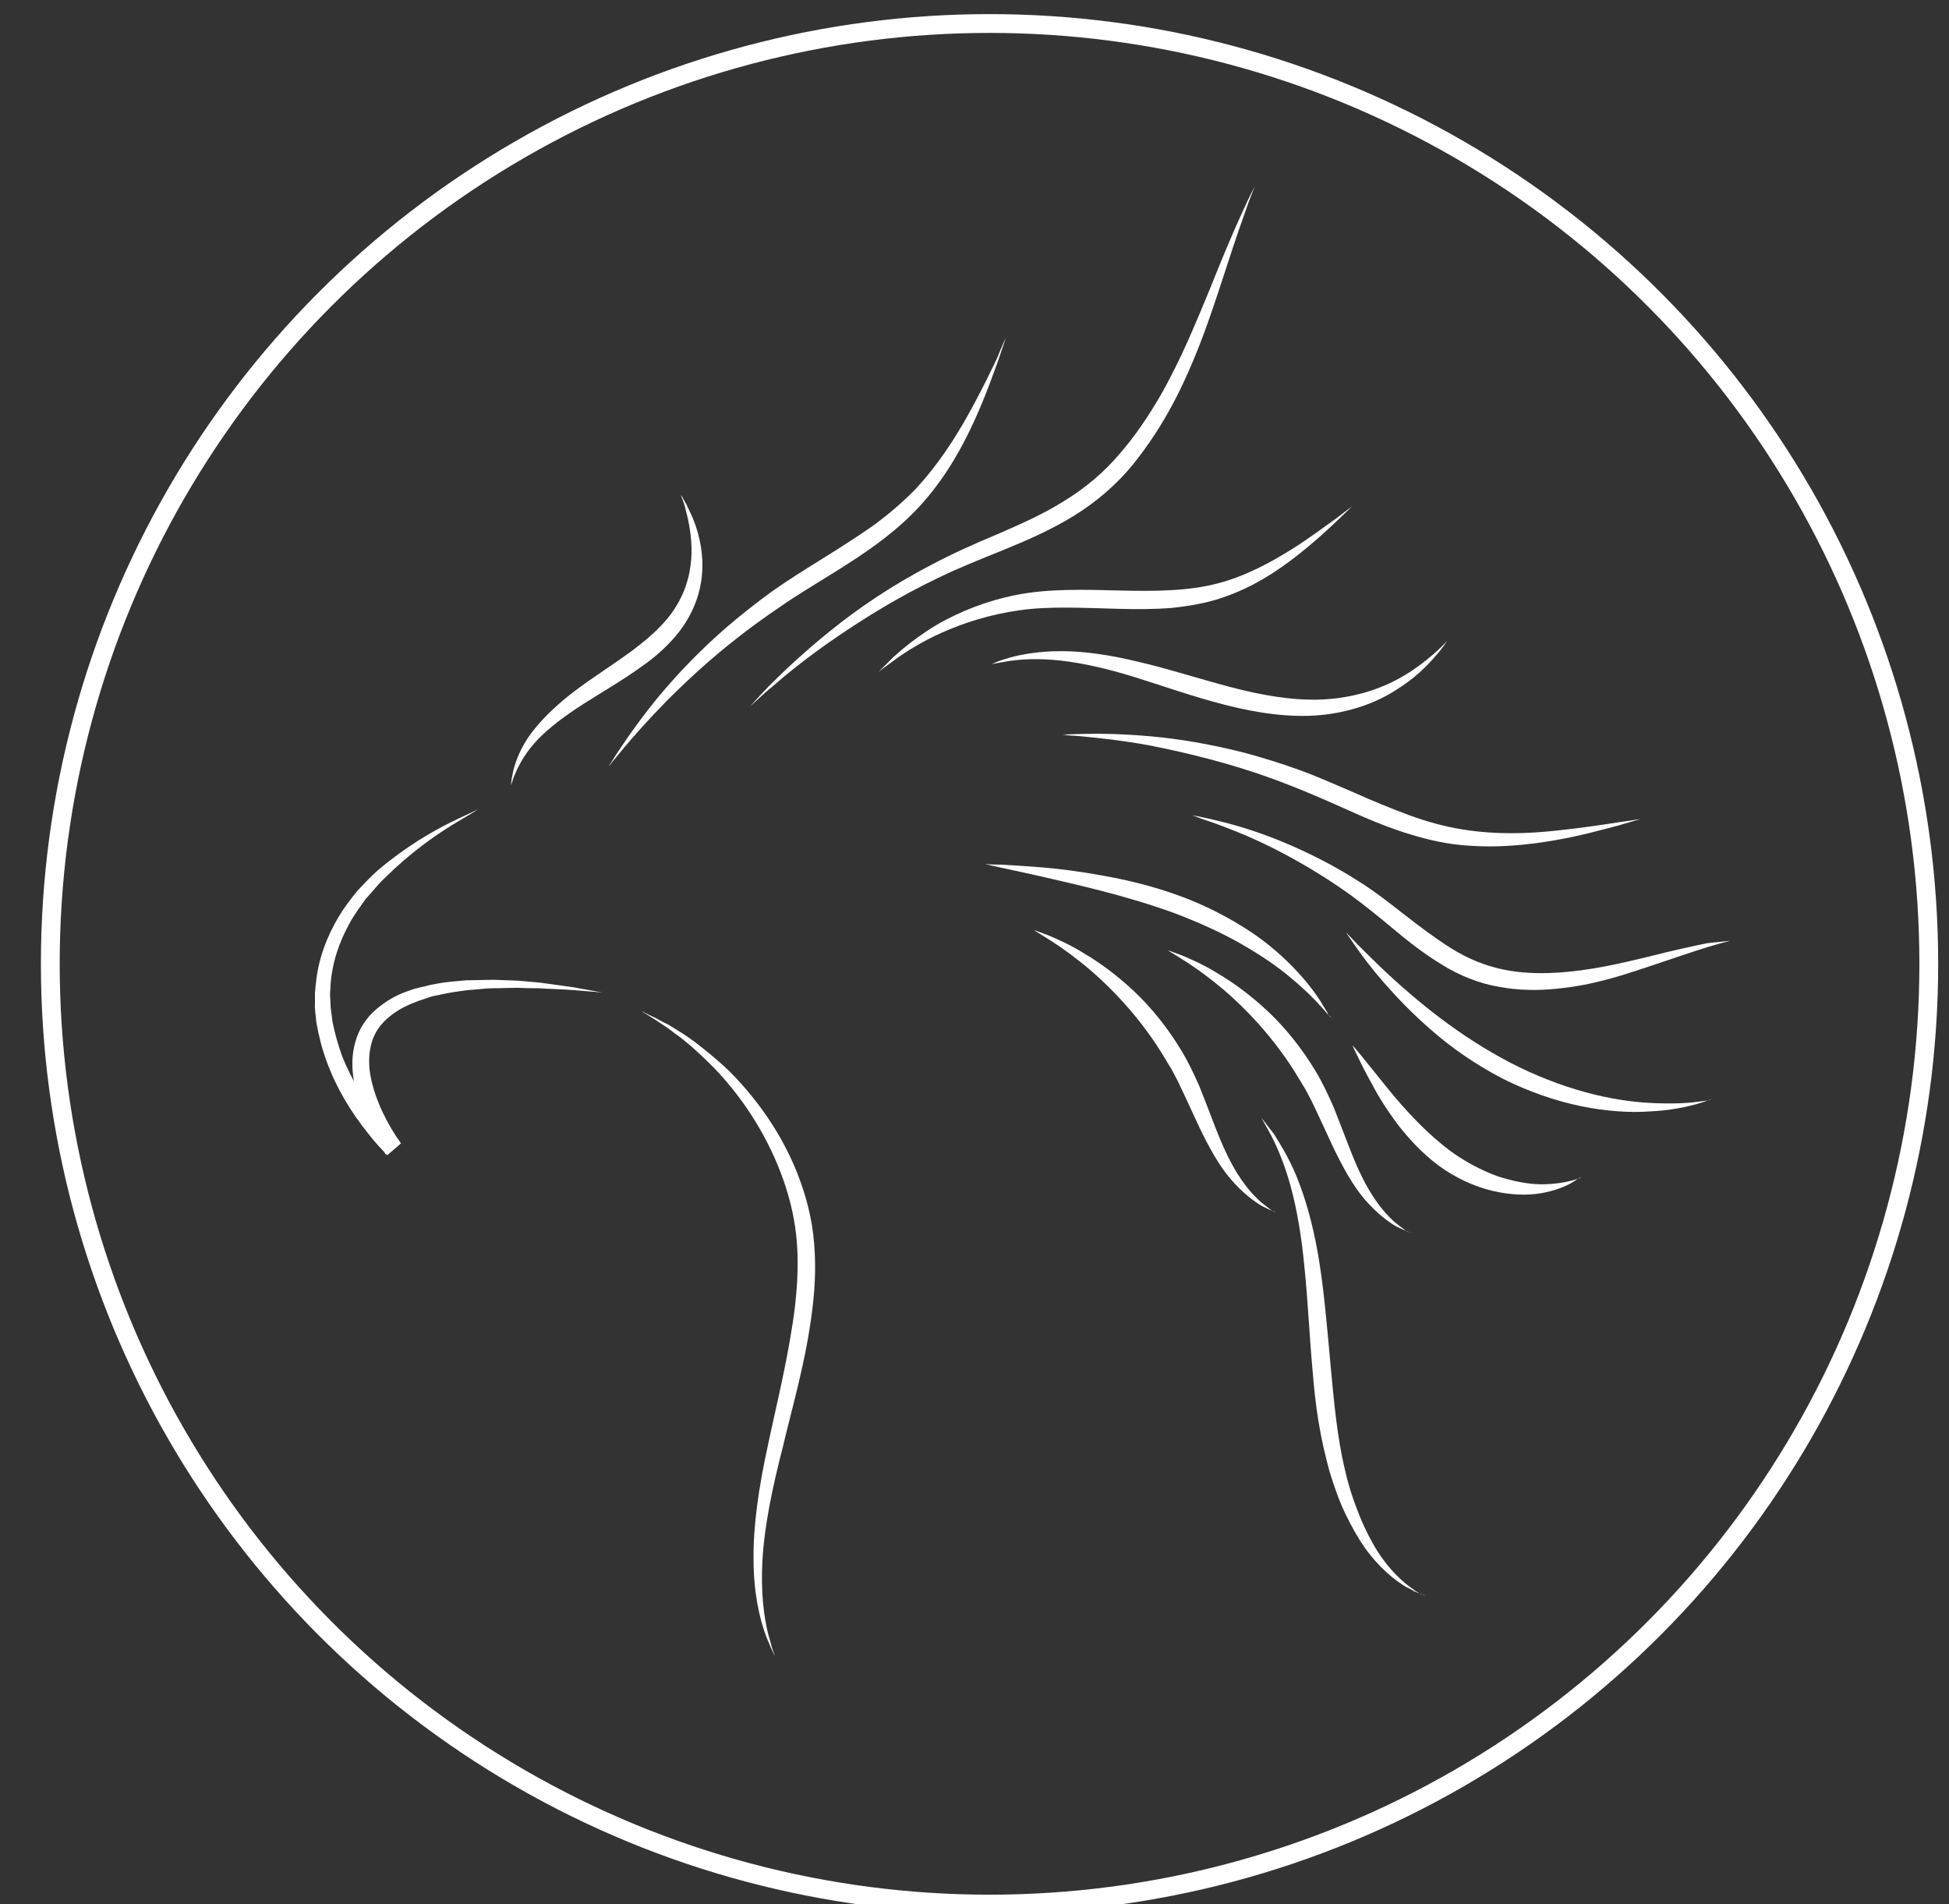 <?xml version="1.0" encoding="utf-8"?>
<!-- Generator: Adobe Illustrator 27.2.0, SVG Export Plug-In . SVG Version: 6.00 Build 0)  -->
<svg version="1.1" xmlns="http://www.w3.org/2000/svg" xmlns:xlink="http://www.w3.org/1999/xlink" x="0px" y="0px"
	 viewBox="0 0 414.6 405" style="enable-background:new 0 0 414.6 405;" xml:space="preserve">
<rect x="0" y="0" width="414.6" height="405" fill="#333333" stroke="none"/>
<style type="text/css">
	.st0{fill:none;stroke:#FFFFFF;stroke-width:4;stroke-miterlimit:10;}
	.st1{fill:none;stroke:#FFFFFF;stroke-miterlimit:10;}
	.st2{fill:#FFFFFF;}
</style>
<g id="Capa_3">
</g>
<g id="color">
</g>
<g id="Capa_1">
	<ellipse class="st0" cx="210.5" cy="205" rx="199.8" ry="200"/>
	<g>
		<g>
			<g>
				<path class="st1" d="M71.9,391.4"/>
			</g>
		</g>
		<g>
			<g>
				<g>
					<path class="st2" d="M101.6,171.9c0.7,0.7-8.9,4.1-19.8,14.9c-1.4,1.3-2.6,2.9-4,4.4c-1.2,1.7-2.5,3.4-3.5,5.3
						c-2.1,3.8-3.7,8.3-4,13.2c0,0.6-0.1,1.2-0.1,1.8c0,0.6,0.1,1.2,0.1,1.9c0,1.2,0.3,2.5,0.4,3.8c0.5,2.5,1.2,5,2.1,7.5
						c2,5,4.9,9.8,8.5,14.3c1.2,1.5,2.6,3,3.7,4.1l-2.9,2.5c-0.9-1.3-1.6-2.5-2.3-3.7c-0.7-1.2-1.4-2.5-1.9-3.8
						c-1.2-2.6-2.1-5.3-2.6-8.1c-0.5-2.8-0.5-5.7,0.3-8.4c0.7-2.7,2.4-5.2,4.4-6.9c2-1.7,4.2-3,6.5-3.8c0.6-0.2,1.1-0.4,1.7-0.6
						c0.6-0.1,1.1-0.3,1.7-0.4c0.6-0.1,1.1-0.3,1.6-0.4c0.5-0.1,1.1-0.2,1.6-0.3c2.1-0.4,4.2-0.5,6.2-0.7c2,0,3.9-0.1,5.7-0.1
						c1.8,0.1,3.5,0.1,5.2,0.2c1.6,0.1,3.1,0.3,4.6,0.4c2.8,0.4,5.3,0.7,7.2,1c3.9,0.7,6.1,1.1,6.1,1.1s-2.2-0.2-6.2-0.5
						c-2-0.2-4.4-0.2-7.3-0.4c-1.4,0-2.9,0-4.5-0.1c-1.6,0-3.3,0.1-5.1,0.1c-1.8,0-3.6,0.3-5.6,0.4c-1.9,0.3-3.9,0.5-5.9,1
						c-0.5,0.1-1,0.2-1.5,0.3c-0.5,0.2-1,0.3-1.5,0.5c-0.5,0.2-1,0.3-1.5,0.5c-0.5,0.2-1,0.4-1.5,0.6c-2,0.8-3.9,2-5.4,3.4
						c-1.6,1.5-2.7,3.3-3.2,5.5c-0.5,2.1-0.5,4.5,0,6.9c1,4.8,3.4,9.7,6.4,13.9l-2.9,2.5c-1.3-1.3-2.7-2.8-4-4.5
						c-3.8-4.7-6.9-9.9-8.9-15.4c-1-2.7-1.7-5.5-2.2-8.3c-0.1-1.4-0.4-2.8-0.3-4.2c0-0.7,0-1.4,0-2.1c0.1-0.7,0.1-1.4,0.2-2
						c0.5-5.4,2.5-10.3,4.9-14.3c1.2-2,2.6-3.8,4-5.5c1.5-1.6,2.9-3.1,4.4-4.4C92.4,175,102.3,172.6,101.6,171.9z"/>
				</g>
			</g>
		</g>
		<g>
			<g>
				<g>
					<path class="st2" d="M349,174.2c0,0-1.7,0.5-4.8,1.4c-3.1,0.8-7.6,2.1-13.3,3.1c-5.7,1-12.7,1.8-20.5,1
						c-3.9-0.4-7.9-1.4-11.9-2.7c-4-1.3-8-3-12-4.8c-4-1.8-7.9-3.5-11.7-5c-3.8-1.5-7.5-2.8-11.1-3.9c-7.2-2.2-13.8-3.7-19.4-4.8
						c-5.6-1-10.2-1.5-13.4-1.8c-1.6-0.2-2.8-0.2-3.7-0.3c-0.8-0.1-1.3-0.1-1.3-0.1s0.4,0,1.3-0.1c0.8,0,2.1-0.1,3.7-0.1
						c3.2-0.1,7.9,0,13.7,0.5c5.8,0.5,12.6,1.6,20.1,3.5c3.7,1,7.6,2.2,11.5,3.6c3.9,1.4,7.9,3.2,11.9,4.9c4,1.8,7.9,3.4,11.7,4.8
						c3.8,1.4,7.5,2.4,11.2,3c7.3,1.2,14.1,0.9,19.8,0.3c5.7-0.6,10.3-1.3,13.5-1.8C347.2,174.5,349,174.2,349,174.2z"/>
				</g>
			</g>
		</g>
		<g>
			<g>
				<g>
					<path class="st2" d="M368.1,200.1c0,0-1.7,0.4-4.7,1.3c-3,0.9-7.3,2.4-12.7,4.2c-5.4,1.8-11.9,4-19.6,4.7
						c-3.8,0.4-7.9,0.4-12.2-0.4c-4.2-0.7-8.5-2.4-12.3-4.8c-3.8-2.3-7.2-5-10.3-7.6c-3.1-2.6-6.1-5-9.1-7.2
						c-6-4.3-11.8-7.6-16.8-10.1c-5-2.5-9.3-4.1-12.3-5.2c-1.5-0.5-2.7-0.9-3.4-1.2c-0.8-0.3-1.2-0.4-1.2-0.4s0.4,0.1,1.2,0.2
						c0.8,0.2,2,0.4,3.6,0.8c3.1,0.7,7.5,1.9,12.9,4c5.3,2.1,11.5,5,17.9,9.1c3.2,2,6.4,4.5,9.6,7c3.2,2.5,6.5,5,10,7.2
						c3.5,2.2,7.2,3.7,11,4.5c3.8,0.8,7.6,0.9,11.2,0.7c7.3-0.4,13.8-2,19.3-3.3c5.5-1.4,10-2.4,13.1-3
						C366.3,200.3,368.1,200.1,368.1,200.1z"/>
				</g>
			</g>
		</g>
		<g>
			<g>
				<g>
					<path class="st2" d="M364.1,233.8c0,0-0.3,0.1-0.9,0.3c-0.6,0.2-1.4,0.5-2.5,0.8c-2.2,0.6-5.5,1.3-9.7,1.5
						c-4.2,0.3-9.2,0-14.6-1.1c-5.4-1.1-11.3-3.1-17-6c-5.7-3-10.7-6.5-14.8-10.1c-4.2-3.6-7.6-7.2-10.3-10.3
						c-2.7-3.1-4.7-5.8-6-7.7c-1.3-1.9-2-2.9-2-2.9s0.9,0.9,2.5,2.6c1.6,1.6,4,4,6.9,6.7c6,5.5,14.6,12.7,25.5,18.4
						c5.4,2.8,10.9,4.9,16,6.3c5.1,1.4,9.9,2.1,13.9,2.3c4,0.2,7.3,0.1,9.6-0.2c1.1-0.1,2-0.3,2.6-0.3
						C363.7,233.8,364.1,233.8,364.1,233.8z"/>
				</g>
			</g>
		</g>
		<g>
			<g>
				<g>
					<path class="st2" d="M283.2,216.5c0,0-0.2-0.2-0.6-0.6c-0.4-0.4-0.9-1.1-1.6-1.8c-1.4-1.6-3.5-3.7-6.4-6.1
						c-2.8-2.4-6.5-4.9-10.7-7.3c-4.2-2.4-9.1-4.6-14.4-6.6c-10.6-3.8-20.8-6-28.1-7.7c-3.7-0.8-6.7-1.5-8.7-1.9
						c-2.1-0.5-3.2-0.7-3.2-0.7s1.2,0.1,3.3,0.1c2.1,0.1,5.2,0.3,8.9,0.6c3.8,0.3,8.3,0.9,13.2,1.8c5,0.9,10.4,2.2,15.9,4.2
						c5.5,2,10.5,4.6,14.8,7.4c4.3,2.8,7.7,5.9,10.3,8.7c2.6,2.8,4.4,5.3,5.5,7.2c0.6,0.9,1,1.6,1.2,2.1
						C283.1,216.2,283.2,216.5,283.2,216.5z"/>
				</g>
			</g>
		</g>
		<g>
			<g>
				<g>
					<path class="st2" d="M300.1,262.2c0,0-0.3-0.1-0.8-0.3c-0.5-0.2-1.2-0.5-2.2-1c-1.8-1-4.3-2.9-6.8-5.8
						c-2.5-2.9-4.7-6.9-6.8-11.3c-1-2.2-2.1-4.5-3.2-6.9c-0.6-1.2-1.1-2.4-1.7-3.5c-0.6-1.2-1.3-2.4-2-3.5
						c-5.5-9.4-12.7-16.6-18.4-21.1c-2.9-2.3-5.3-3.9-7.1-5c-1.8-1.1-2.7-1.7-2.7-1.7s1.1,0.4,3,1.1c1.9,0.8,4.7,2,7.9,4
						c3.2,1.9,6.9,4.6,10.5,8c3.6,3.4,7.1,7.7,10.1,12.7c1.5,2.5,2.7,5.1,3.8,7.6c1,2.5,1.9,4.9,2.8,7.2c1.7,4.5,3.4,8.4,5.4,11.5
						c1.9,3,4,5.2,5.6,6.4c0.8,0.6,1.4,1.1,1.9,1.4C299.8,262,300.1,262.2,300.1,262.2z"/>
				</g>
			</g>
		</g>
		<g>
			<g>
				<g>
					<path class="st2" d="M336.4,250.3c0,0-0.2,0.1-0.5,0.3c-0.4,0.2-0.9,0.6-1.6,1c-1.4,0.8-3.6,1.7-6.5,2.2
						c-2.9,0.5-6.5,0.4-10.3-0.5c-3.8-0.9-7.8-2.7-11.5-5.4c-3.6-2.7-6.5-5.9-8.8-8.9c-2.3-3.1-4.1-6-5.4-8.5
						c-1.4-2.5-2.4-4.6-3.1-6c-0.7-1.4-1-2.2-1-2.2s0.6,0.7,1.6,1.9c1,1.2,2.4,3,4.2,5.2c3.5,4.4,8.4,10.4,15,15.4
						c3.3,2.4,6.8,4.2,10.1,5.4c3.4,1.1,6.6,1.7,9.3,1.7c2.7,0,5-0.4,6.5-0.8c0.8-0.2,1.3-0.4,1.7-0.5
						C336.2,250.4,336.4,250.3,336.4,250.3z"/>
				</g>
			</g>
		</g>
		<g>
			<g>
				<g>
					<path class="st2" d="M165.5,353.6c0,0-0.2-0.5-0.7-1.4c-0.2-0.5-0.5-1-0.8-1.7c-0.3-0.7-0.6-1.5-1-2.4
						c-1.4-3.7-2.7-9.3-2.7-16.4c-0.1-7.1,1.1-15.4,3.1-24.5c1.9-9,4.4-18.8,5.7-29.2c0.6-5.2,0.8-10.2,0.3-15
						c-0.5-4.8-1.7-9.3-3.3-13.5c-3.2-8.4-7.8-15.2-12.4-20.4c-2.3-2.6-4.6-4.7-6.6-6.5c-1.1-0.9-2-1.7-3-2.4
						c-1-0.7-1.8-1.4-2.6-1.9c-0.8-0.5-1.5-1-2.1-1.4c-0.6-0.4-1.2-0.7-1.6-1c-0.9-0.5-1.3-0.8-1.3-0.8s0.5,0.2,1.4,0.7
						c0.5,0.2,1,0.5,1.7,0.8c0.7,0.4,1.4,0.8,2.3,1.2c0.9,0.5,1.8,1.1,2.8,1.7c1,0.6,2.1,1.4,3.2,2.2c2.2,1.7,4.7,3.7,7.2,6.1
						c5,5,10.3,11.8,14,20.5c1.8,4.3,3.3,9.2,3.9,14.3c0.6,5.1,0.5,10.5-0.2,15.9c-1.3,10.8-4.2,20.5-6.3,29.4
						c-2.3,8.9-3.9,16.9-4.3,23.8c-0.4,6.9,0.3,12.4,1.3,16.2c0.3,0.9,0.5,1.8,0.7,2.5c0.2,0.7,0.5,1.3,0.6,1.8
						C165.3,353.1,165.5,353.6,165.5,353.6z"/>
				</g>
			</g>
		</g>
		<g>
			<g>
				<g>
					<path class="st2" d="M307.9,136.2c0,0-0.2,0.3-0.6,0.9c-0.4,0.6-1,1.4-1.9,2.4c-1.7,2-4.4,4.8-8.5,7.3c-4,2.6-9.6,4.7-16,5.3
						c-6.4,0.6-13.4-0.4-20.4-2.2c-7-1.8-13.4-4.1-19.2-5.9c-5.8-1.8-11.2-3-15.7-3.5c-4.6-0.5-8.3-0.3-10.9,0.1
						c-1.3,0.2-2.3,0.4-2.9,0.5c-0.7,0.1-1,0.2-1,0.2s0.3-0.1,1-0.4c0.6-0.3,1.6-0.6,2.9-1c2.5-0.7,6.3-1.4,11.1-1.4
						c4.8,0,10.4,0.8,16.5,2.3c6.1,1.4,12.5,3.5,19.3,5.3c6.8,1.8,13.3,2.9,19.2,2.7c5.9-0.2,11.2-1.7,15.3-3.7c4.1-2,7-4.4,9-6.1
						c1-0.9,1.7-1.6,2.2-2.1C307.7,136.5,307.9,136.2,307.9,136.2z"/>
				</g>
			</g>
		</g>
		<g>
			<g>
				<g>
					<path class="st2" d="M303.2,339.4c0,0-0.4-0.1-1-0.4c-0.3-0.1-0.8-0.3-1.3-0.5c-0.5-0.3-1-0.6-1.7-0.9
						c-2.4-1.4-5.8-4.1-8.8-8.3c-1.5-2.1-2.9-4.6-4.2-7.3c-1.3-2.7-2.4-5.8-3.4-9.1c-0.9-3.3-1.7-6.8-2.3-10.4
						c-0.6-3.6-1-7.4-1.3-11.2c-0.7-7.7-1-15-1.7-21.6c-0.6-6.6-1.6-12.4-2.9-17.2c-1.3-4.8-2.9-8.5-4.2-11
						c-1.4-2.5-2.1-3.8-2.1-3.8s0.2,0.3,0.7,0.9c0.4,0.6,1.1,1.4,2,2.6c1.5,2.4,3.7,5.9,5.5,10.8c1.8,4.8,3.3,10.7,4.3,17.4
						c1,6.7,1.6,14,2.3,21.6c0.7,7.6,1.4,14.8,2.9,21.2c0.7,3.2,1.6,6.1,2.7,8.9c1,2.7,2.2,5.2,3.4,7.3c2.4,4.3,5.3,7.2,7.5,8.9
						c0.6,0.4,1.1,0.8,1.5,1.1c0.5,0.3,0.9,0.5,1.2,0.7C302.9,339.2,303.2,339.4,303.2,339.4z"/>
				</g>
			</g>
		</g>
		<g>
			<g>
				<g>
					<path class="st2" d="M271.6,257.9c0,0-0.3-0.1-0.8-0.3c-0.5-0.2-1.2-0.5-2.2-1c-1.8-1-4.3-2.9-6.8-5.8
						c-2.5-2.9-4.7-6.9-6.8-11.3c-1-2.2-2.1-4.5-3.2-6.9c-0.6-1.2-1.1-2.4-1.7-3.5c-0.6-1.2-1.3-2.4-2-3.5
						c-5.5-9.4-12.7-16.6-18.4-21.1c-2.9-2.3-5.3-3.9-7.1-5c-1.8-1.1-2.7-1.7-2.7-1.7s1.1,0.4,3,1.1c1.9,0.8,4.7,2,7.9,4
						c3.2,1.9,6.9,4.6,10.5,8c3.6,3.4,7.1,7.7,10.1,12.7c1.5,2.5,2.7,5.1,3.8,7.6c1,2.5,1.9,4.9,2.8,7.2c1.7,4.5,3.4,8.4,5.4,11.5
						c1.9,3,4,5.2,5.6,6.4c0.8,0.6,1.4,1.1,1.9,1.4C271.4,257.8,271.6,257.9,271.6,257.9z"/>
				</g>
			</g>
		</g>
		<g>
			<g>
				<g>
					<path class="st2" d="M214,71.8c0,0-0.6,1.7-1.6,4.7c-1.1,3-2.6,7.4-5,12.7c-2.4,5.3-5.7,11.5-10.8,17.4c-2.6,3-5.6,5.7-9,8.3
						c-3.4,2.6-7,4.9-10.7,7.2c-3.7,2.3-7.4,4.5-10.7,6.8c-3.4,2.3-6.6,4.6-9.5,6.9c-5.9,4.6-10.9,9.3-14.9,13.3
						c-4,4.1-7.1,7.6-9.1,10c-1,1.2-1.8,2.2-2.4,2.9c-0.5,0.7-0.8,1-0.8,1s0.2-0.4,0.7-1.1c0.4-0.7,1.1-1.8,2-3.1
						c1.8-2.7,4.5-6.5,8.2-11c3.7-4.4,8.5-9.5,14.3-14.5c2.9-2.5,6.1-5,9.5-7.5c3.4-2.4,7.1-4.7,10.8-7c3.7-2.3,7.3-4.6,10.6-6.9
						c3.3-2.4,6.2-4.9,8.8-7.5c5.1-5.4,8.7-11.1,11.5-16.1c2.8-5,4.8-9.2,6.2-12.1C213.2,73.4,214,71.8,214,71.8z"/>
				</g>
			</g>
		</g>
		<g>
			<g>
				<g>
					<path class="st2" d="M266.9,39.7c0,0-0.9,2.1-2.2,5.9c-1.4,3.8-3.2,9.4-5.5,16.4c-2.3,6.9-5.1,15.2-9.7,23.9
						c-2.3,4.3-5.1,8.7-8.5,12.9c-3.4,4.2-7.8,8-12.7,11c-4.9,3-10,5.2-14.9,7.2c-4.9,2-9.5,3.8-13.8,5.9
						c-8.6,4.1-15.9,8.7-21.9,12.8c-6,4.1-10.5,7.8-13.6,10.5c-1.6,1.3-2.7,2.4-3.5,3.1c-0.8,0.7-1.2,1.1-1.2,1.1s0.4-0.4,1.1-1.2
						c0.7-0.8,1.8-1.9,3.2-3.4c2.9-2.9,7.2-7,12.9-11.6c5.7-4.6,12.9-9.6,21.6-14.1c4.3-2.3,9-4.4,13.8-6.4
						c4.8-2.1,9.7-4.2,14.3-7.1c4.6-2.8,8.6-6.2,11.9-10.1c3.3-3.8,6.1-8,8.5-12.1c4.7-8.2,7.9-16.3,10.7-23
						c2.7-6.8,5-12.2,6.7-15.9C265.8,41.7,266.9,39.7,266.9,39.7z"/>
				</g>
			</g>
		</g>
		<g>
			<g>
				<g>
					<path class="st2" d="M144.9,105.3c0,0,0.1,0.2,0.4,0.7c0.2,0.5,0.7,1.1,1.1,2.1c0.9,1.8,2.1,4.5,2.7,8.2
						c0.6,3.6,0.5,8.3-1.6,13c-1,2.3-2.5,4.6-4.3,6.6c-1.8,2-3.9,3.9-6.2,5.5c-4.5,3.3-9.1,5.9-13,8.4c-3.9,2.5-7.2,5-9.6,7.5
						c-2.4,2.5-3.8,5-4.6,6.8c-0.4,0.9-0.7,1.6-0.8,2.1c-0.2,0.5-0.3,0.8-0.3,0.8s0-0.3,0.1-0.8c0-0.5,0.2-1.3,0.4-2.3
						c0.5-2,1.5-4.8,3.7-7.8c2.2-3,5.4-6.1,9.2-9c3.8-2.9,8.3-5.7,12.5-8.8c2.1-1.6,4.1-3.2,5.8-5c1.7-1.7,3.1-3.6,4.1-5.5
						c2.1-3.9,2.7-8,2.6-11.4c-0.1-3.5-0.8-6.3-1.3-8.2c-0.2-1-0.5-1.7-0.7-2.2C144.9,105.6,144.9,105.3,144.9,105.3z"/>
				</g>
			</g>
		</g>
		<g>
			<g>
				<g>
					<path class="st2" d="M287.6,107.7c0,0-1.1,1.1-3.1,3c-2,1.9-5,4.7-9,7.8c-4,3.1-9.1,6.5-15.7,8.7c-3.3,1.1-6.8,1.7-10.5,2.1
						c-3.7,0.3-7.5,0.3-11.3,0.2c-7.7-0.2-14.8-0.6-21.1,0.3c-6.4,0.9-11.9,2.7-16.4,4.7c-4.5,2-7.9,4.2-10.1,5.8
						c-1.1,0.8-2,1.5-2.6,1.9c-0.6,0.5-0.9,0.7-0.9,0.7s0.3-0.3,0.8-0.8c0.5-0.5,1.3-1.3,2.3-2.3c2.1-1.9,5.2-4.5,9.6-7.1
						c4.4-2.5,10.1-4.9,16.8-6.2c6.7-1.3,14.2-1.1,21.8-0.9c7.6,0.2,14.7,0.1,20.8-1.5c6.1-1.6,11.3-4.5,15.5-7.1
						c4.2-2.6,7.4-5.1,9.7-6.7C286.3,108.7,287.6,107.7,287.6,107.7z"/>
				</g>
			</g>
		</g>
	</g>
</g>
<g id="LINEA_FENIX">
</g>
</svg>
